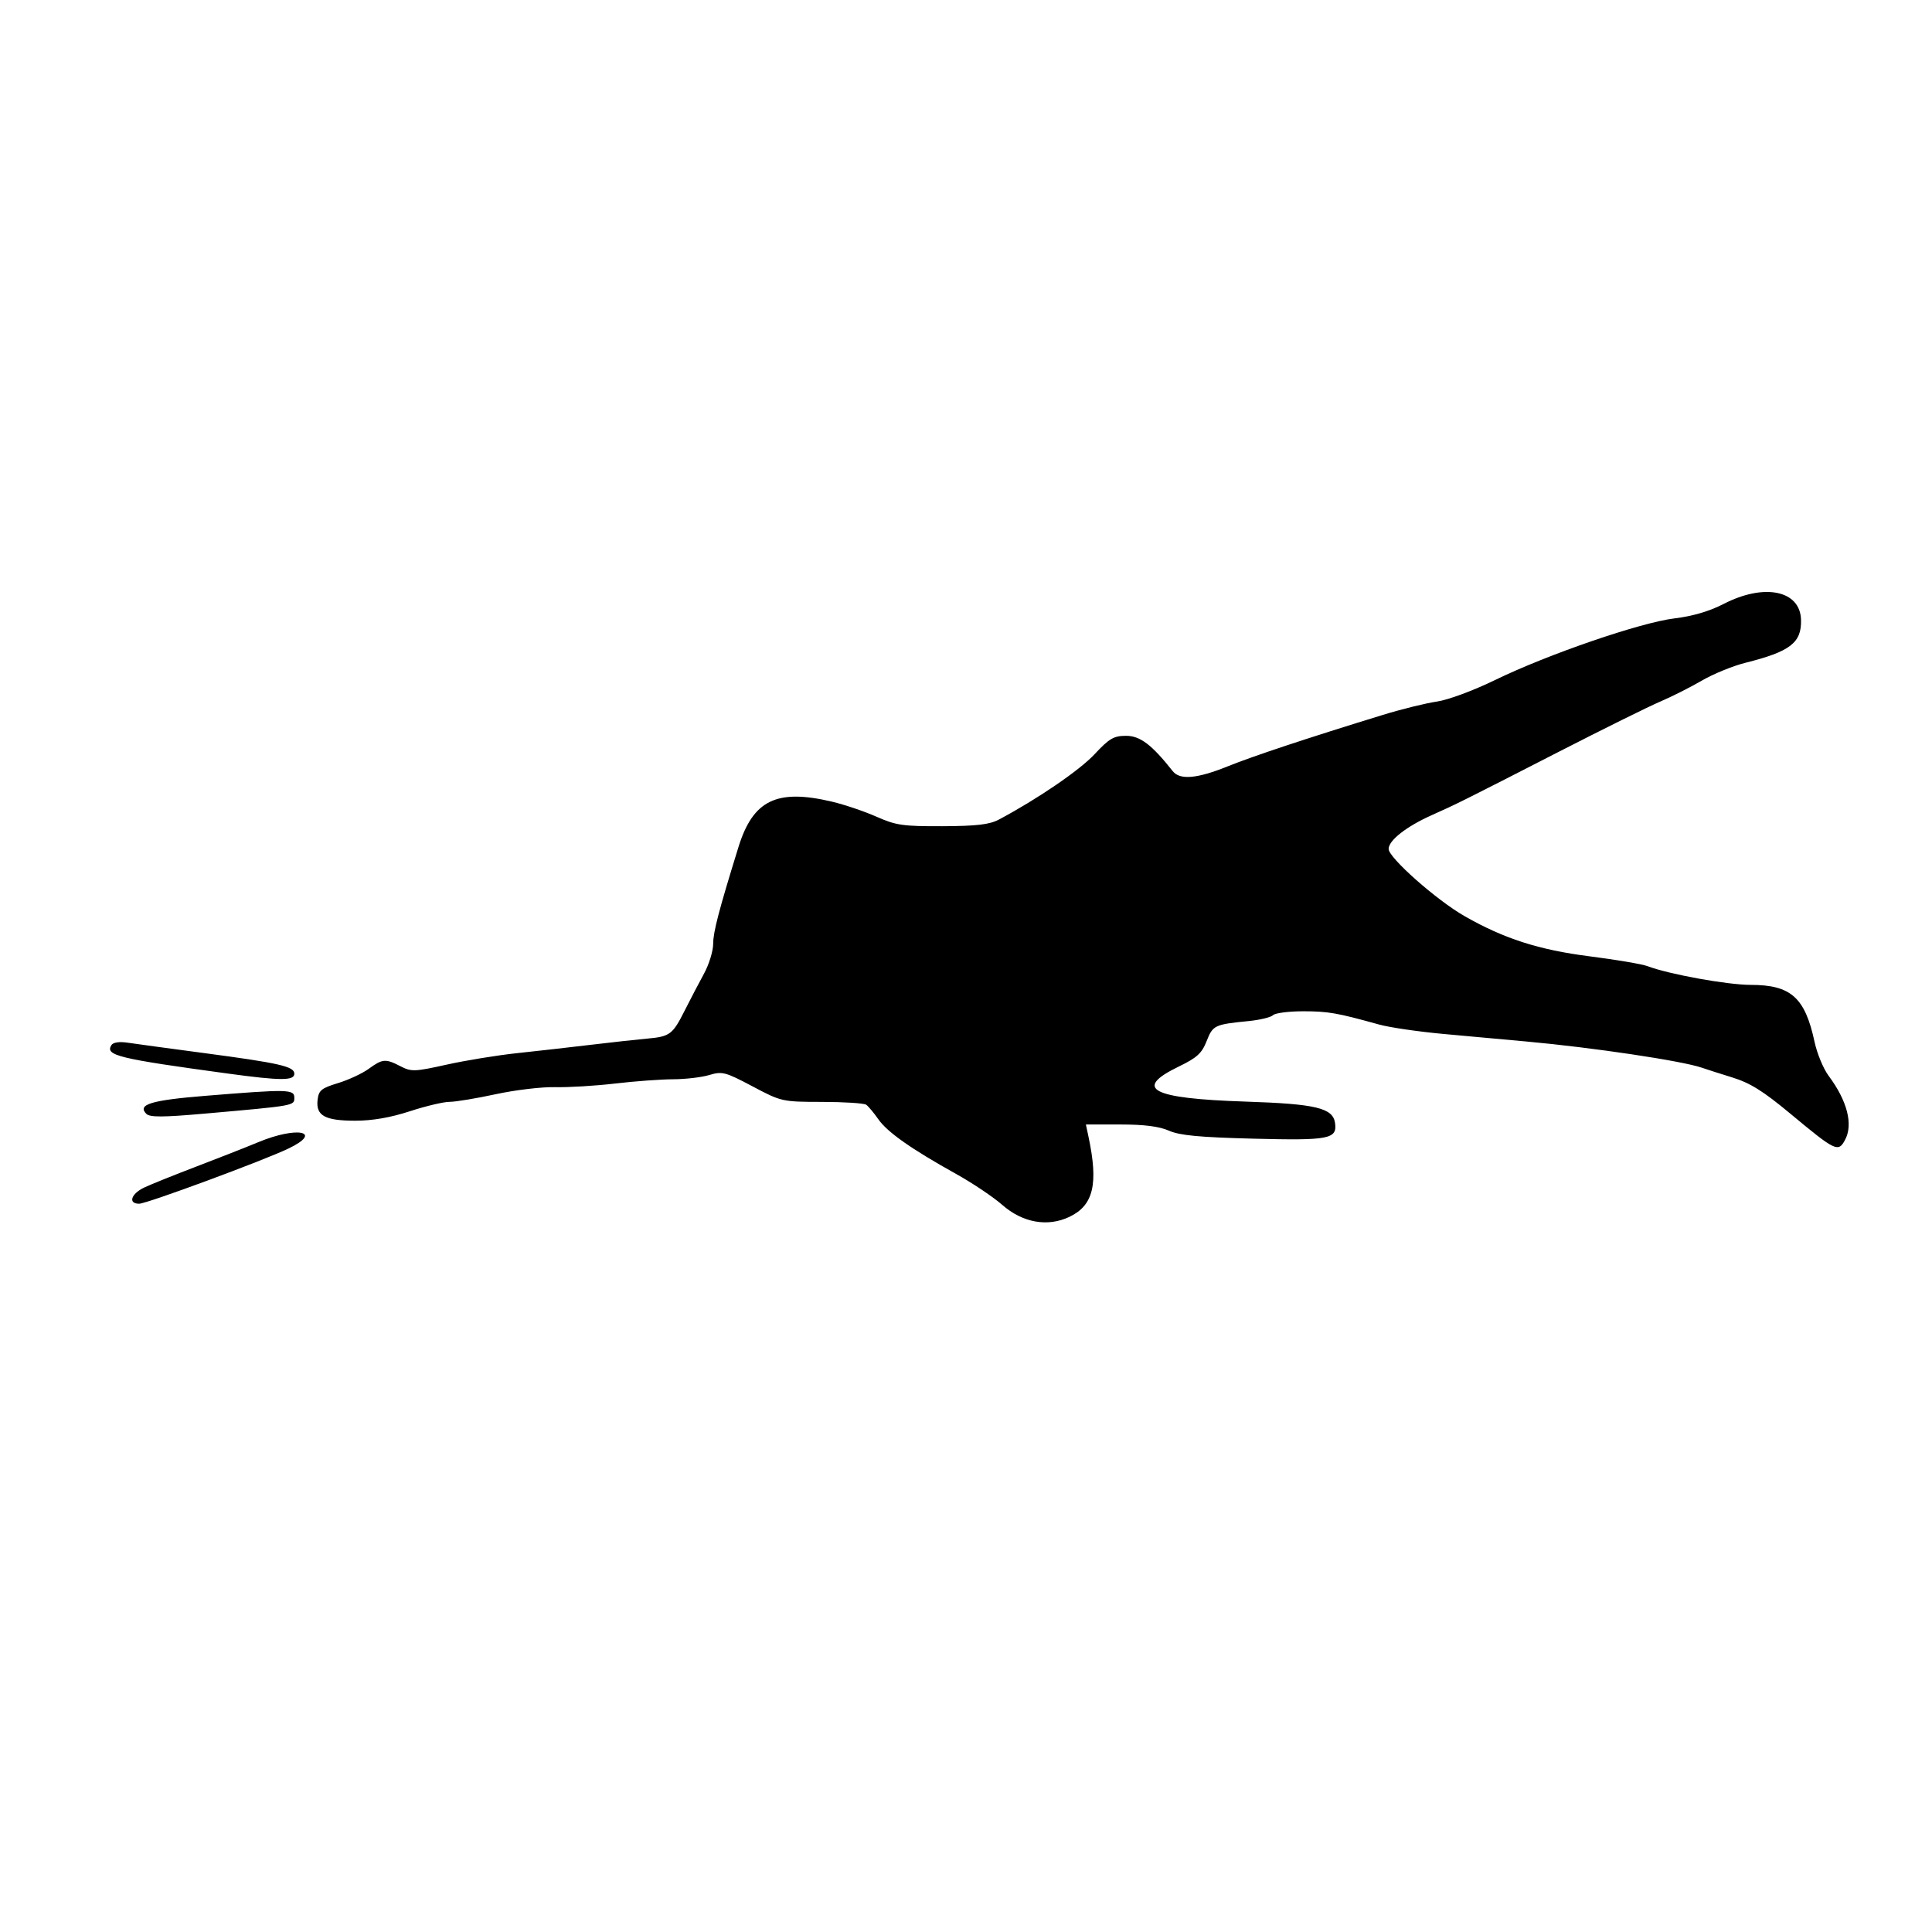 <svg id="svg-path" width="100%" height="100%" viewBox="0 0 512 512" version="1.1" xmlns="http://www.w3.org/2000/svg" style="fill-rule:evenodd;clip-rule:evenodd;stroke-linejoin:round;stroke-miterlimit:2;">
                        <path d="M456.775 160.051 C 453.032 161.984,448.532 163.308,443.775 163.878 C 434.813 164.952,410.195 173.402,396.271 180.184 C 390.463 183.013,383.764 185.495,380.771 185.926 C 377.872 186.343,371.450 187.929,366.500 189.449 C 346.502 195.590,332.128 200.356,325.320 203.103 C 317.222 206.370,312.683 206.765,310.789 204.367 C 305.249 197.353,302.144 195.000,298.428 195.000 C 295.160 195.000,293.975 195.692,290.060 199.888 C 286.089 204.145,274.921 211.769,264.702 217.202 C 262.231 218.516,258.825 218.915,249.779 218.952 C 239.308 218.995,237.440 218.726,232.279 216.437 C 229.100 215.027,223.800 213.234,220.500 212.452 C 205.843 208.978,199.556 212.031,195.694 224.500 C 190.490 241.302,189.000 247.000,189.000 250.098 C 189.000 252.011,187.903 255.584,186.562 258.038 C 185.222 260.492,182.959 264.818,181.535 267.651 C 178.249 274.184,177.569 274.698,171.500 275.244 C 168.750 275.491,162.000 276.233,156.500 276.892 C 151.000 277.551,142.225 278.545,137.000 279.100 C 131.775 279.656,123.390 281.024,118.366 282.141 C 109.905 284.022,109.006 284.054,106.166 282.586 C 102.160 280.514,101.394 280.574,97.714 283.250 C 96.012 284.488,92.342 286.193,89.559 287.040 C 85.151 288.382,84.457 288.954,84.164 291.491 C 83.683 295.663,86.108 297.000,94.160 297.000 C 98.681 297.000,103.489 296.167,108.597 294.500 C 112.809 293.125,117.556 292.000,119.145 292.000 C 120.734 292.000,126.246 291.088,131.393 289.972 C 136.540 288.857,143.620 288.017,147.126 288.105 C 150.632 288.192,157.775 287.763,163.000 287.149 C 168.225 286.536,175.148 286.027,178.384 286.017 C 181.620 286.008,185.932 285.501,187.966 284.892 C 191.398 283.864,192.220 284.079,199.417 287.892 C 207.088 291.956,207.283 292.000,217.835 292.015 C 223.701 292.024,228.972 292.361,229.548 292.765 C 230.125 293.169,231.571 294.896,232.762 296.603 C 235.162 300.042,241.489 304.494,253.387 311.113 C 257.724 313.526,263.215 317.206,265.587 319.291 C 270.987 324.038,277.613 325.227,283.388 322.486 C 289.780 319.453,291.132 313.794,288.464 301.250 L 287.773 298.000 296.919 298.000 C 303.223 298.000,307.219 298.510,309.782 299.642 C 312.638 300.903,317.847 301.395,332.252 301.762 C 352.249 302.273,354.409 301.855,353.798 297.597 C 353.227 293.617,348.702 292.540,330.000 291.931 C 305.082 291.121,300.198 288.553,312.366 282.658 C 317.217 280.309,318.500 279.136,319.776 275.887 C 321.423 271.695,321.856 271.490,330.923 270.591 C 333.906 270.295,336.809 269.591,337.373 269.027 C 337.938 268.462,341.520 268.000,345.334 268.000 C 351.974 268.000,354.269 268.401,365.500 271.519 C 368.250 272.283,375.900 273.401,382.500 274.005 C 389.100 274.608,399.000 275.509,404.500 276.008 C 422.082 277.601,445.746 281.134,451.000 282.951 C 452.375 283.426,455.963 284.574,458.974 285.501 C 463.810 286.991,467.215 289.111,474.497 295.166 C 486.473 305.125,487.154 305.449,488.965 302.066 C 491.153 297.976,489.549 291.730,484.610 285.111 C 483.219 283.247,481.539 279.197,480.876 276.111 C 478.348 264.340,474.617 261.010,463.953 261.004 C 457.759 261.000,442.247 258.185,436.608 256.041 C 435.182 255.499,428.275 254.326,421.258 253.434 C 407.811 251.725,398.538 248.743,388.098 242.770 C 380.673 238.522,368.000 227.306,368.000 224.982 C 368.000 222.707,372.731 219.008,379.500 215.992 C 386.013 213.089,387.606 212.294,413.000 199.279 C 424.825 193.218,436.975 187.205,440.000 185.917 C 443.025 184.629,447.975 182.133,451.000 180.370 C 454.025 178.607,459.200 176.488,462.500 175.660 C 474.464 172.660,477.463 170.344,477.290 164.238 C 477.069 156.443,467.534 154.497,456.775 160.051 M29.513 276.979 C 27.832 279.699,31.294 280.542,60.436 284.511 C 74.457 286.420,78.000 286.426,78.000 284.539 C 78.000 282.623,74.068 281.726,54.000 279.064 C 44.925 277.860,35.869 276.630,33.876 276.330 C 31.602 275.988,29.976 276.230,29.513 276.979 M54.261 290.418 C 39.991 291.580,36.314 292.714,38.790 295.190 C 39.710 296.110,43.215 296.095,54.240 295.121 C 78.192 293.007,78.000 293.041,78.000 290.903 C 78.000 288.654,76.338 288.620,54.261 290.418 M68.500 302.668 C 65.200 304.038,57.775 306.960,52.000 309.160 C 46.225 311.361,40.038 313.851,38.250 314.695 C 34.709 316.365,33.870 319.000,36.879 319.000 C 38.865 319.000,69.743 307.587,76.428 304.383 C 85.809 299.886,78.835 298.377,68.500 302.668 " style="stroke: none; fill: black;">
                    </path></svg>